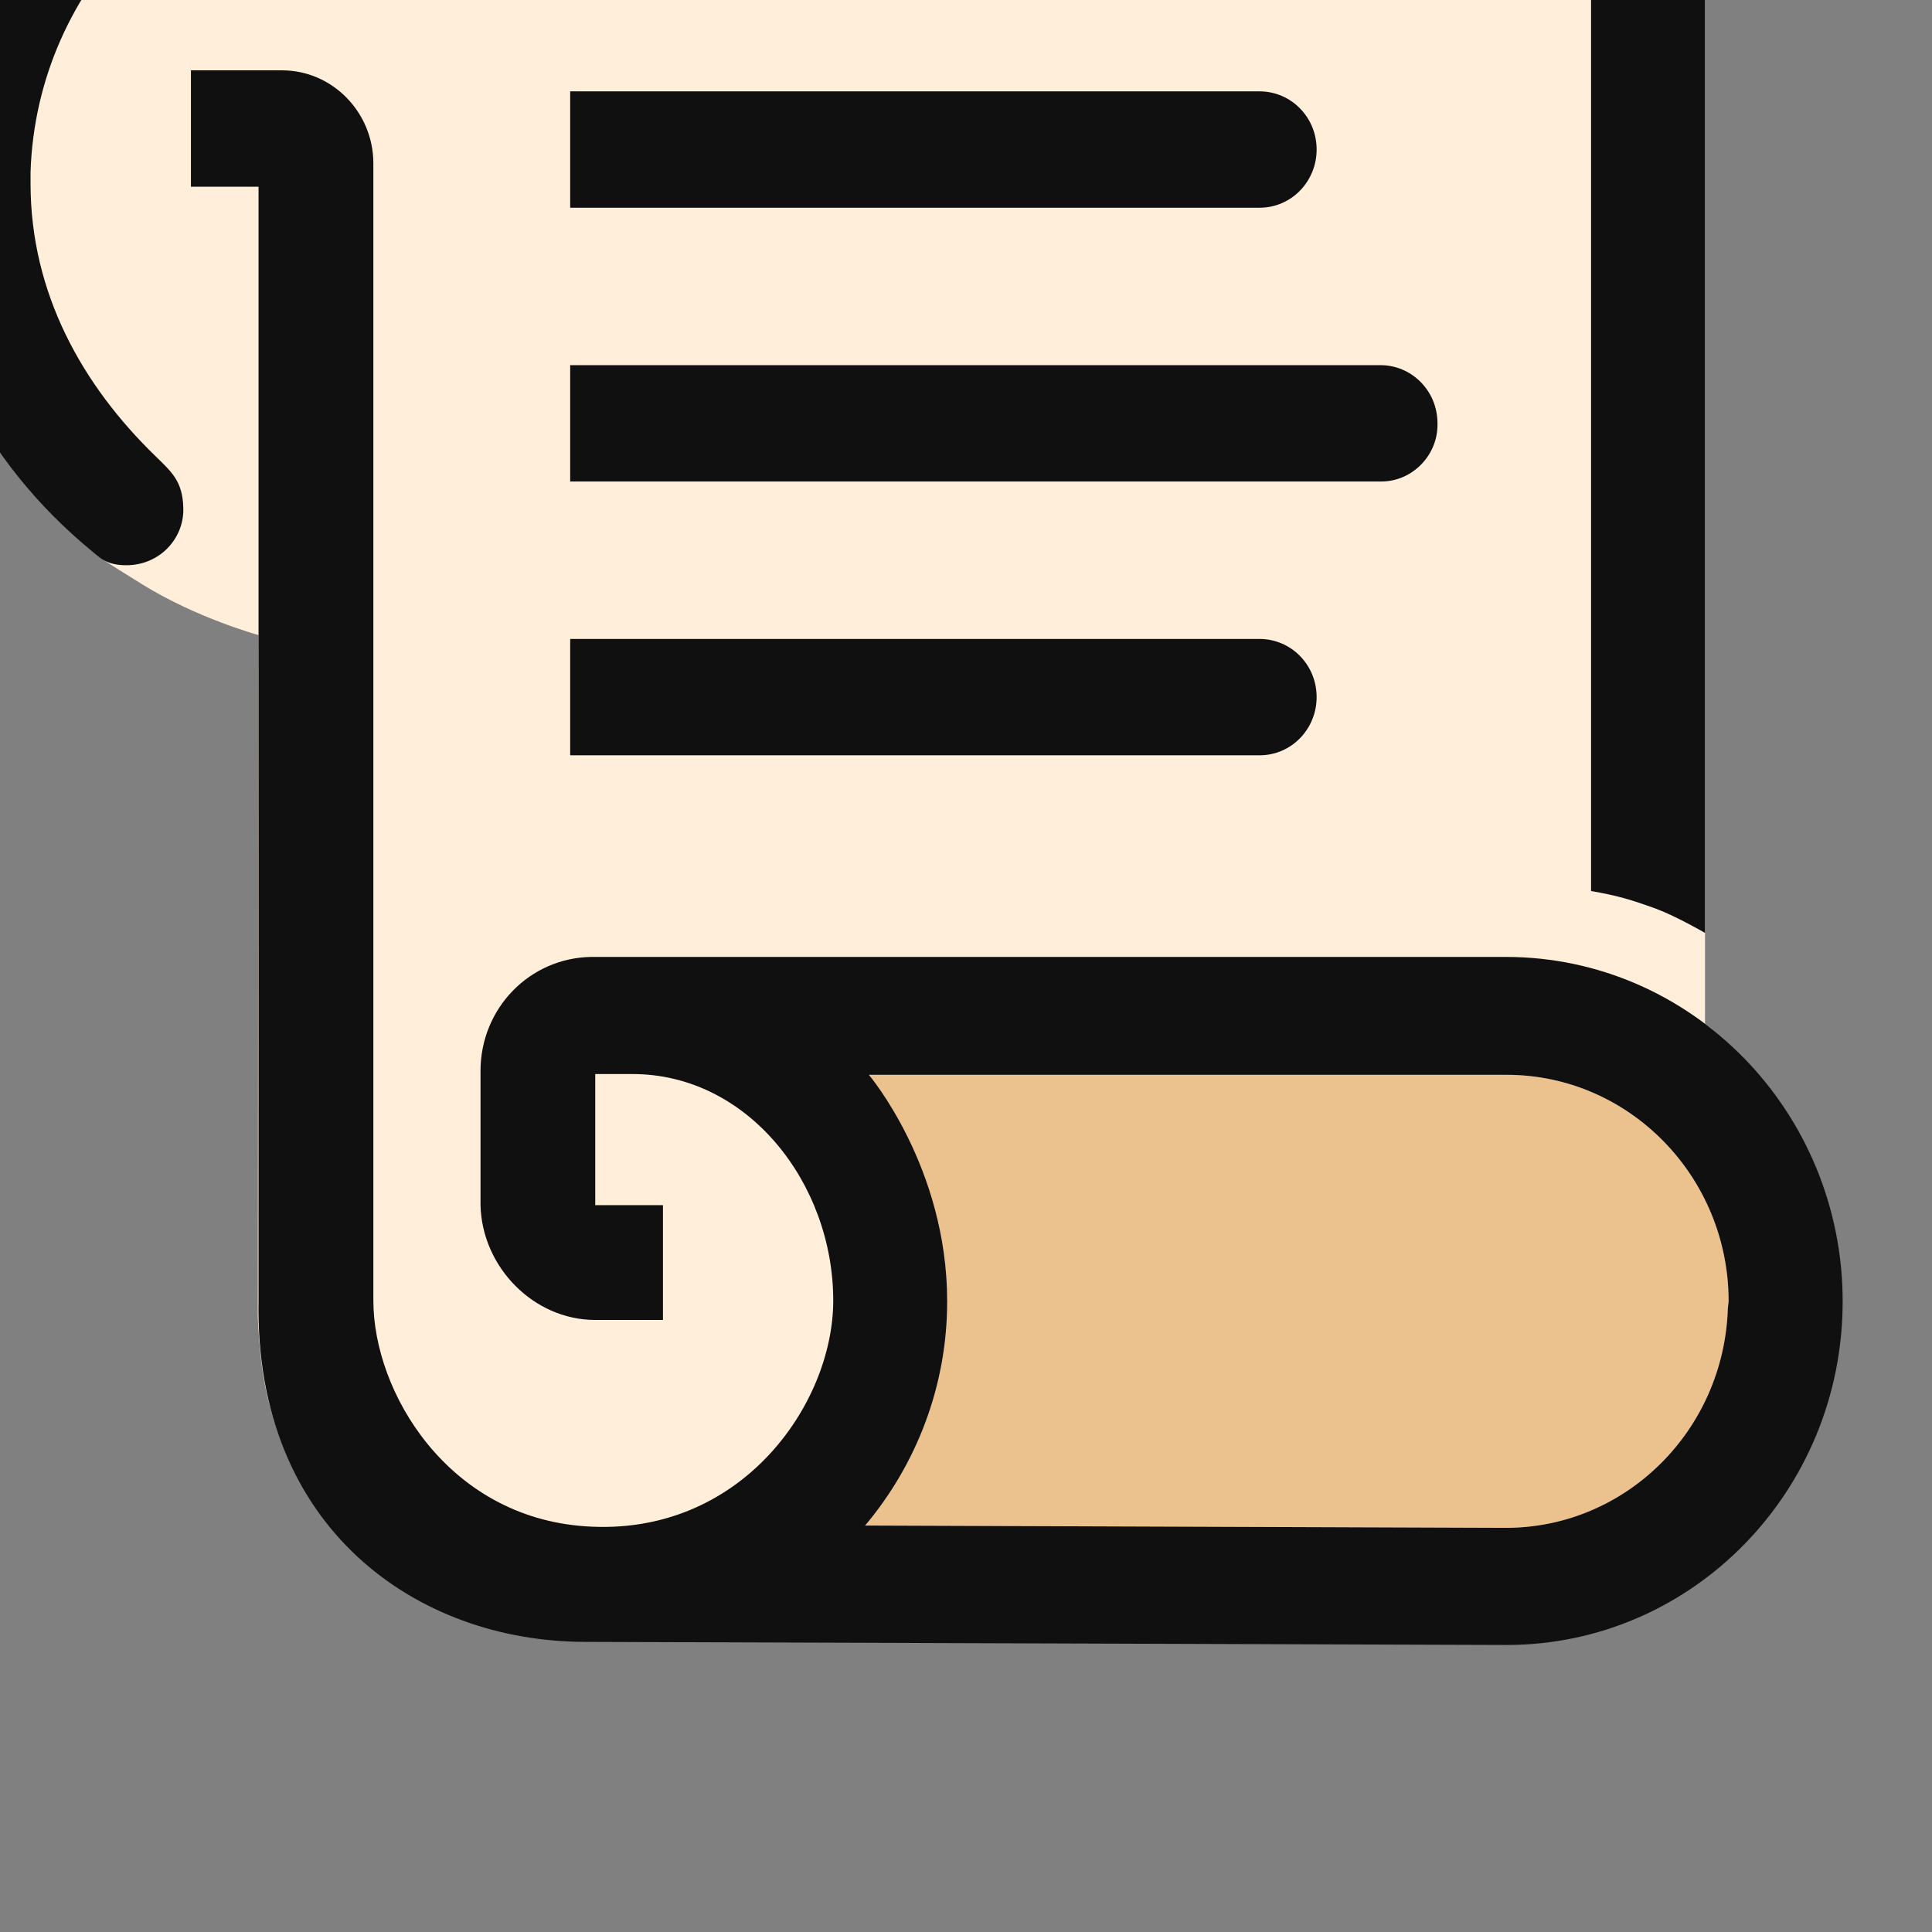 <?xml version="1.0" encoding="UTF-8" standalone="no"?>
<!DOCTYPE svg PUBLIC "-//W3C//DTD SVG 1.1//EN" "http://www.w3.org/Graphics/SVG/1.1/DTD/svg11.dtd">
<svg width="100%" height="100%" viewBox="0 0 30 30" version="1.1" xmlns="http://www.w3.org/2000/svg" xmlns:xlink="http://www.w3.org/1999/xlink" xml:space="preserve" xmlns:serif="http://www.serif.com/" style="fill-rule:evenodd;clip-rule:evenodd;stroke-linejoin:round;stroke-miterlimit:2;">
    <rect x="0" y="0" width="30" height="30" fill="#808080" stroke="none"/>
    <g transform="matrix(1,0,0,1,-15486.1,-19975.9)">
        <g transform="matrix(5.667,0,0,3.229,52953.8,2199.47)">
            <g transform="matrix(1.341,0,0,1.331,2254.97,-1822.78)">
                <g transform="matrix(0.176,0,0,0.31,-6612.05,5504.45)">
                    <path d="M20.773,15.809L20.773,2.52C20.756,1.408 19.891,0.513 18.805,0.513L5.268,0.513C2.347,0.558 0,3.008 0,6.009C0,7.022 0.265,7.889 0.671,8.649C1.015,9.282 1.553,9.878 2.083,10.321C2.233,10.448 2.162,10.394 2.621,10.683C3.256,11.081 3.98,11.28 3.98,11.28L3.971,19.226C3.989,19.606 4.024,19.967 4.121,20.302C4.421,21.423 5.18,22.281 6.213,22.697C6.645,22.869 7.13,22.987 7.651,22.996L18.461,23.032C20.615,23.032 22.362,21.242 22.362,19.027C22.371,17.716 21.735,16.541 20.773,15.809Z" style="fill:rgb(255,238,218);fill-rule:nonzero;"/>
                </g>
                <g transform="matrix(0.176,0,0,0.31,-6612.05,5504.45)">
                    <path d="M21.038,19.126C20.994,20.546 19.856,21.685 18.461,21.685L11.022,21.658C11.613,20.953 11.975,20.039 11.975,19.045C11.975,17.481 11.066,16.405 11.066,16.405L18.47,16.405C19.891,16.405 21.047,17.59 21.047,19.045L21.038,19.126Z" style="fill:rgb(235,194,142);fill-rule:nonzero;"/>
                </g>
                <g transform="matrix(0.176,0,0,0.31,-6612.05,5504.45)">
                    <path d="M2.789,9.2C1.933,8.369 1.333,7.293 1.333,6.018L1.333,5.883C1.403,3.704 3.15,1.95 5.277,1.887L18.814,1.887C19.167,1.905 19.45,2.158 19.45,2.529L19.45,14.263C19.759,14.317 19.909,14.362 20.209,14.471C20.447,14.561 20.773,14.751 20.773,14.751L20.773,2.529C20.756,1.417 19.891,0.522 18.805,0.522L5.268,0.522C2.347,0.567 0,3.017 0,6.018C0,7.763 0.777,9.255 2.047,10.303C2.136,10.376 2.215,10.466 2.444,10.466C2.842,10.466 3.124,10.141 3.106,9.788C3.097,9.49 2.974,9.381 2.789,9.2Z" style="fill:rgb(16,16,16);fill-rule:nonzero;"/>
                </g>
                <g transform="matrix(0.176,0,0,0.31,-6612.05,5504.45)">
                    <path d="M18.461,15.031L7.845,15.031C7.13,15.04 6.557,15.628 6.557,16.36L6.557,17.924C6.574,18.647 7.175,19.262 7.889,19.262L8.675,19.262L8.675,17.924L7.889,17.924L7.889,16.396L8.322,16.396C9.663,16.396 10.652,17.671 10.652,19.036C10.652,20.247 9.575,21.793 7.775,21.667C6.177,21.558 5.313,20.103 5.313,19.036L5.313,5.783C5.313,5.186 4.836,4.698 4.254,4.698L3.195,4.698L3.195,6.054L3.98,6.054L3.98,19.045C3.936,21.685 5.816,23.014 7.775,23.014L18.47,23.05C20.623,23.05 22.371,21.26 22.371,19.045C22.371,16.83 20.615,15.031 18.461,15.031ZM21.038,19.126C20.994,20.546 19.856,21.685 18.461,21.685L11.022,21.658C11.613,20.953 11.975,20.039 11.975,19.045C11.975,17.481 11.066,16.405 11.066,16.405L18.47,16.405C19.891,16.405 21.047,17.59 21.047,19.045L21.038,19.126Z" style="fill:rgb(16,16,16);fill-rule:nonzero;"/>
                </g>
                <g transform="matrix(0.176,0,0,0.31,-6612.05,5504.45)">
                    <path d="M15.602,6.299L7.598,6.299L7.598,4.943L15.602,4.943C15.964,4.943 16.264,5.241 16.264,5.621C16.264,5.991 15.973,6.299 15.602,6.299Z" style="fill:rgb(16,16,16);fill-rule:nonzero;"/>
                </g>
                <g transform="matrix(0.176,0,0,0.31,-6612.05,5504.45)">
                    <path d="M15.602,12.681L7.598,12.681L7.598,11.325L15.602,11.325C15.964,11.325 16.264,11.623 16.264,12.003C16.264,12.373 15.973,12.681 15.602,12.681Z" style="fill:rgb(16,16,16);fill-rule:nonzero;"/>
                </g>
                <g transform="matrix(0.176,0,0,0.31,-6612.05,5504.45)">
                    <path d="M17.014,9.49L7.598,9.49L7.598,8.134L17.005,8.134C17.367,8.134 17.667,8.432 17.667,8.812C17.676,9.182 17.376,9.49 17.014,9.49Z" style="fill:rgb(16,16,16);fill-rule:nonzero;"/>
                </g>
            </g>
        </g>
    </g>
</svg>
